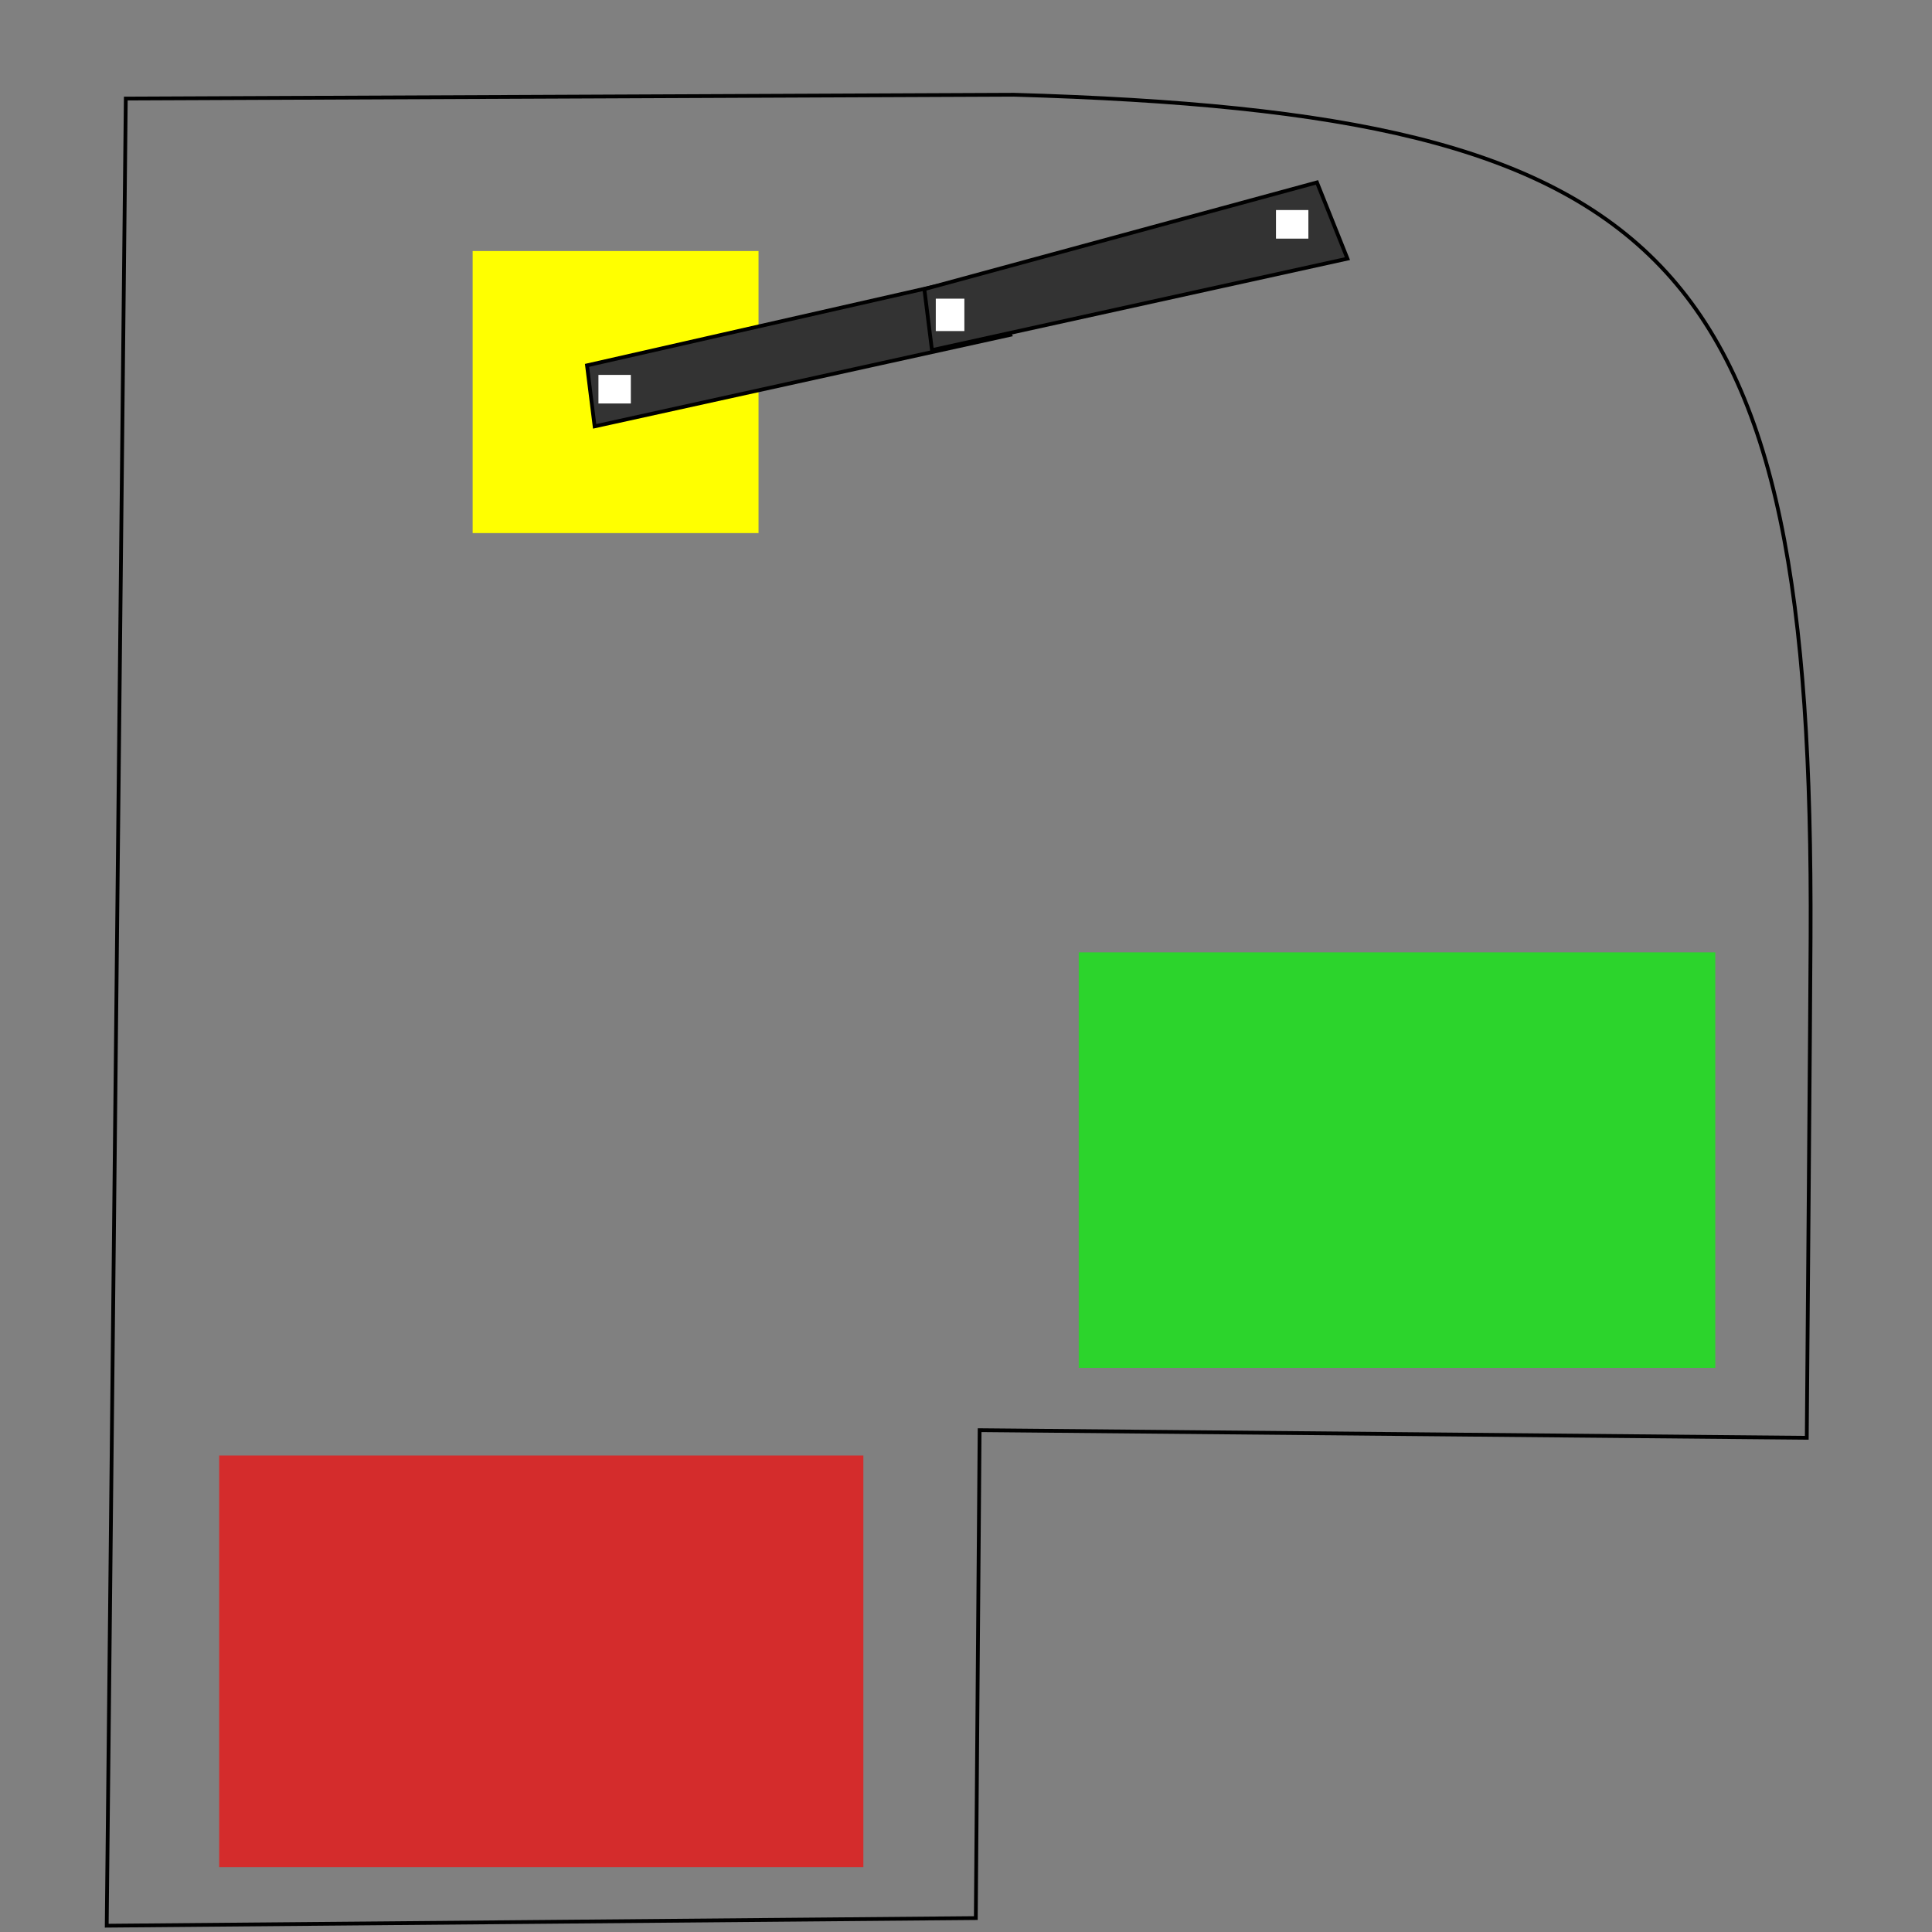 <?xml version="1.0" encoding="UTF-8" standalone="no"?>
<!-- Created with Inkscape (http://www.inkscape.org/) -->

<svg
   xmlns:dc="http://purl.org/dc/elements/1.1/"
   xmlns:cc="http://creativecommons.org/ns#"
   xmlns:rdf="http://www.w3.org/1999/02/22-rdf-syntax-ns#"
   xmlns:svg="http://www.w3.org/2000/svg"
   xmlns="http://www.w3.org/2000/svg"
   xmlns:sodipodi="http://sodipodi.sourceforge.net/DTD/sodipodi-0.dtd"
   xmlns:inkscape="http://www.inkscape.org/namespaces/inkscape"
   width="512"
   height="512"
   id="svg2"
   version="1.1"
   inkscape:version="0.48.1 r9760"
   sodipodi:docname="pin-2.svg">
  <rect width="100%" height="100%" fill="#808080" stroke="none"/>
  <defs
     id="defs4" />
  <sodipodi:namedview
     id="base"
     pagecolor="#ffffff"
     bordercolor="#666666"
     borderopacity="1.0"
     inkscape:pageopacity="0.0"
     inkscape:pageshadow="2"
     inkscape:zoom="1.979899"
     inkscape:cx="144.79152"
     inkscape:cy="321.15653"
     inkscape:document-units="px"
     inkscape:current-layer="layer1"
     showgrid="false"
     inkscape:window-width="1440"
     inkscape:window-height="869"
     inkscape:window-x="0"
     inkscape:window-y="0"
     inkscape:window-maximized="1" />
  <g
     inkscape:label="Layer 1"
     inkscape:groupmode="layer"
     id="layer1"
     transform="translate(0,-540.362)">
    <rect
       style="color:#000000;fill:#ffff00;fill-opacity:1;fill-rule:nonzero;stroke:#08fc2f;stroke-width:0;stroke-linejoin:round;stroke-miterlimit:4;stroke-opacity:1;stroke-dasharray:none;marker:none;visibility:visible;display:inline;overflow:visible;enable-background:new"
       id="rect2985"
       width="75.761"
       height="74.751"
       x="125.259"
       y="606.885">
      <desc
         id="desc3006">mass: 1</desc>
    </rect>
    <rect
       style="color:#000000;fill:#00ff00;fill-opacity:0.659;fill-rule:nonzero;stroke:#08fc2f;stroke-width:0;stroke-linejoin:round;stroke-miterlimit:4;stroke-opacity:1;stroke-dasharray:none;marker:none;visibility:visible;display:inline;overflow:visible;enable-background:new"
       id="rect3008"
       width="168.695"
       height="110.107"
       x="285.873"
       y="792.753">
      <desc
         id="desc3012">trigger: yes
on-touch: Test / Pass</desc>
    </rect>
    <path
       style="fill:none;stroke:#000000;stroke-width:1px;stroke-linecap:butt;stroke-linejoin:miter;stroke-opacity:1"
       d="m 268.701,25.106 c 174.65,5.105 211.997,41.731 211.122,223.244 0,10.102 -1.01,132.68 -1.01,132.68 l -219.203,-2.02 -1.01,129.3 -230.315,2.02 5.051,-484.213 z"
       id="path3010"
       inkscape:connector-curvature="0"
       transform="translate(0,540.362)"
       sodipodi:nodetypes="cccccccc" />
    <rect
       style="color:#000000;fill:#ff0000;fill-opacity:0.659;fill-rule:nonzero;stroke:#08fc2f;stroke-width:0;stroke-linejoin:round;stroke-miterlimit:4;stroke-opacity:1;stroke-dasharray:none;marker:none;visibility:visible;display:inline;overflow:visible;enable-background:new"
       id="rect3008-6"
       width="170.716"
       height="109.096"
       x="58.084"
       y="926.093">
      <desc
         id="desc3012-2">trigger: yes
on-touch: Test / Fail</desc>
    </rect>
    <path
       style="fill:#333333;stroke:#000000;stroke-width:1px;stroke-linecap:butt;stroke-linejoin:miter;stroke-opacity:1"
       d="M 155.563,96.827 260.114,73.089 267.69,88.746 157.584,112.99 z"
       id="path2995"
       inkscape:connector-curvature="0"
       transform="translate(0,540.362)"
       sodipodi:nodetypes="ccccc">
      <desc
         id="desc2997">mass: 1</desc>
    </path>
    <rect
       style="color:#000000;fill:#ffffff;fill-opacity:1;fill-rule:nonzero;stroke:none;stroke-width:0;marker:none;visibility:visible;display:inline;overflow:visible;enable-background:new"
       id="rect2999"
       width="8.586"
       height="7.576"
       x="158.594"
       y="99.353"
       transform="translate(0,540.362)">
      <desc
         id="desc3769">pin: yes</desc>
    </rect>
    <path
       style="fill:#333333;stroke:#000000;stroke-width:1px;stroke-linecap:butt;stroke-linejoin:miter;stroke-opacity:1"
       d="m 244.962,616.986 104.046,-28.284 8.081,20.203 -110.107,24.244 z"
       id="path2995-8"
       inkscape:connector-curvature="0"
       sodipodi:nodetypes="ccccc">
      <desc
         id="desc2997-3">mass: 1</desc>
    </path>
    <rect
       style="color:#000000;fill:#ffffff;fill-opacity:1;fill-rule:nonzero;stroke:none;stroke-width:0;marker:none;visibility:visible;display:inline;overflow:visible;enable-background:new"
       id="rect2999-0"
       width="7.576"
       height="8.586"
       x="247.992"
       y="619.512">
      <desc
         id="desc3769-4">pin: yes</desc>
    </rect>
    <rect
       style="color:#000000;fill:#ffffff;fill-opacity:1;fill-rule:nonzero;stroke:none;stroke-width:0;marker:none;visibility:visible;display:inline;overflow:visible;enable-background:new"
       id="rect2999-0-2"
       width="8.586"
       height="7.576"
       x="338.149"
       y="596.026">
      <desc
         id="desc3769-4-3">pin: yes</desc>
    </rect>
  </g>
</svg>

